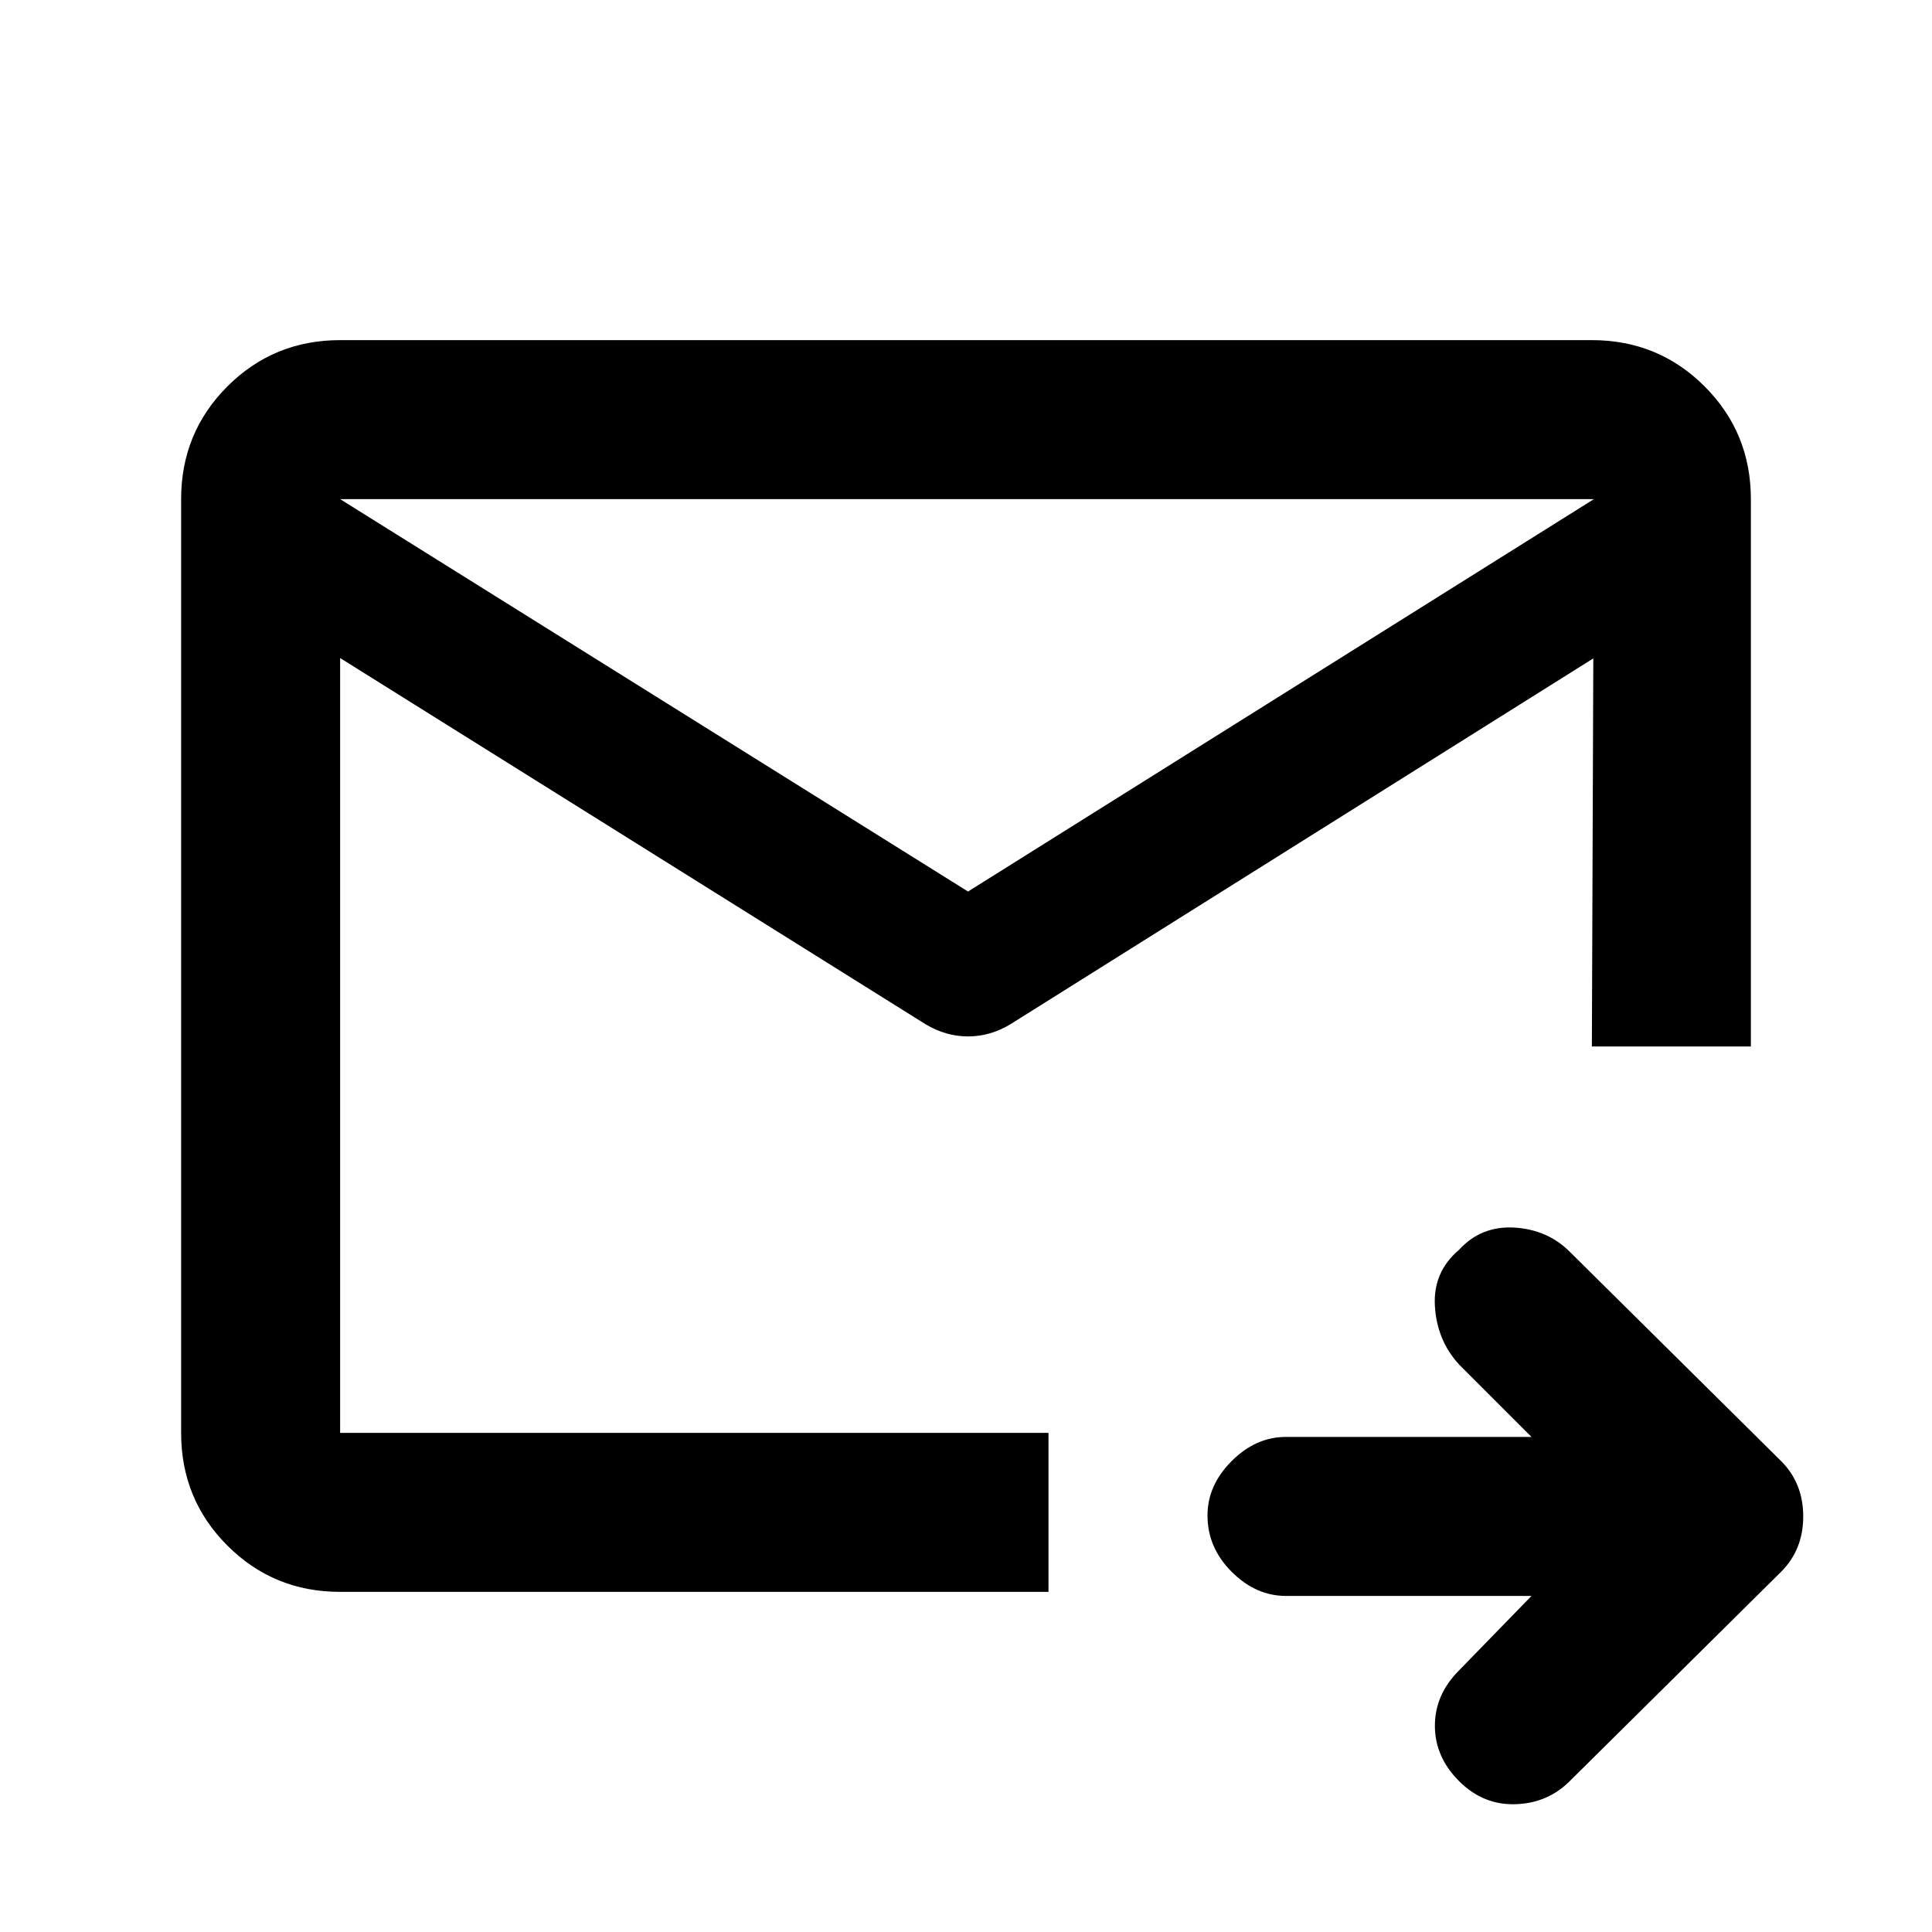 <svg xmlns="http://www.w3.org/2000/svg" height="20" width="20"><path d="M16.5 5.167H3.521V14.833Q3.521 14.833 3.521 14.833Q3.521 14.833 3.521 14.833H10.854V15.646V16.479H3.521Q2.833 16.479 2.354 16Q1.875 15.521 1.875 14.833V5.167Q1.875 4.479 2.354 4Q2.833 3.521 3.521 3.521H16.479Q17.167 3.521 17.646 4Q18.125 4.479 18.125 5.167V10.833Q17.75 10.833 17.344 10.833Q16.938 10.833 16.479 10.833ZM15.854 16.521H13.312Q13 16.521 12.75 16.271Q12.5 16.021 12.5 15.688Q12.5 15.375 12.75 15.125Q13 14.875 13.312 14.875H15.854L15.104 14.125Q14.875 13.875 14.854 13.521Q14.833 13.167 15.104 12.938Q15.333 12.688 15.677 12.708Q16.021 12.729 16.25 12.958L18.438 15.125Q18.667 15.354 18.667 15.698Q18.667 16.042 18.438 16.271L16.25 18.438Q16.021 18.667 15.688 18.677Q15.354 18.688 15.104 18.438Q14.854 18.188 14.854 17.865Q14.854 17.542 15.104 17.292ZM3.521 5.167V14.833Q3.521 14.833 3.521 14.833Q3.521 14.833 3.521 14.833Q3.521 14.146 3.521 13.438Q3.521 12.729 3.521 12.156Q3.521 11.583 3.521 11.208Q3.521 10.833 3.521 10.833Q3.521 10.833 3.521 10.844Q3.521 10.854 3.521 10.896V5.167ZM10.021 9.229 16.5 5.167Q16.5 5.167 16.5 5.167Q16.5 5.167 16.5 5.167V6.812Q16.5 6.812 16.5 6.812Q16.5 6.812 16.5 6.812L10.458 10.604Q10.25 10.729 10.021 10.729Q9.792 10.729 9.583 10.604L3.521 6.812Q3.521 6.812 3.521 6.812Q3.521 6.812 3.521 6.812V5.167Q3.521 5.167 3.521 5.167Q3.521 5.167 3.521 5.167Z"/></svg>